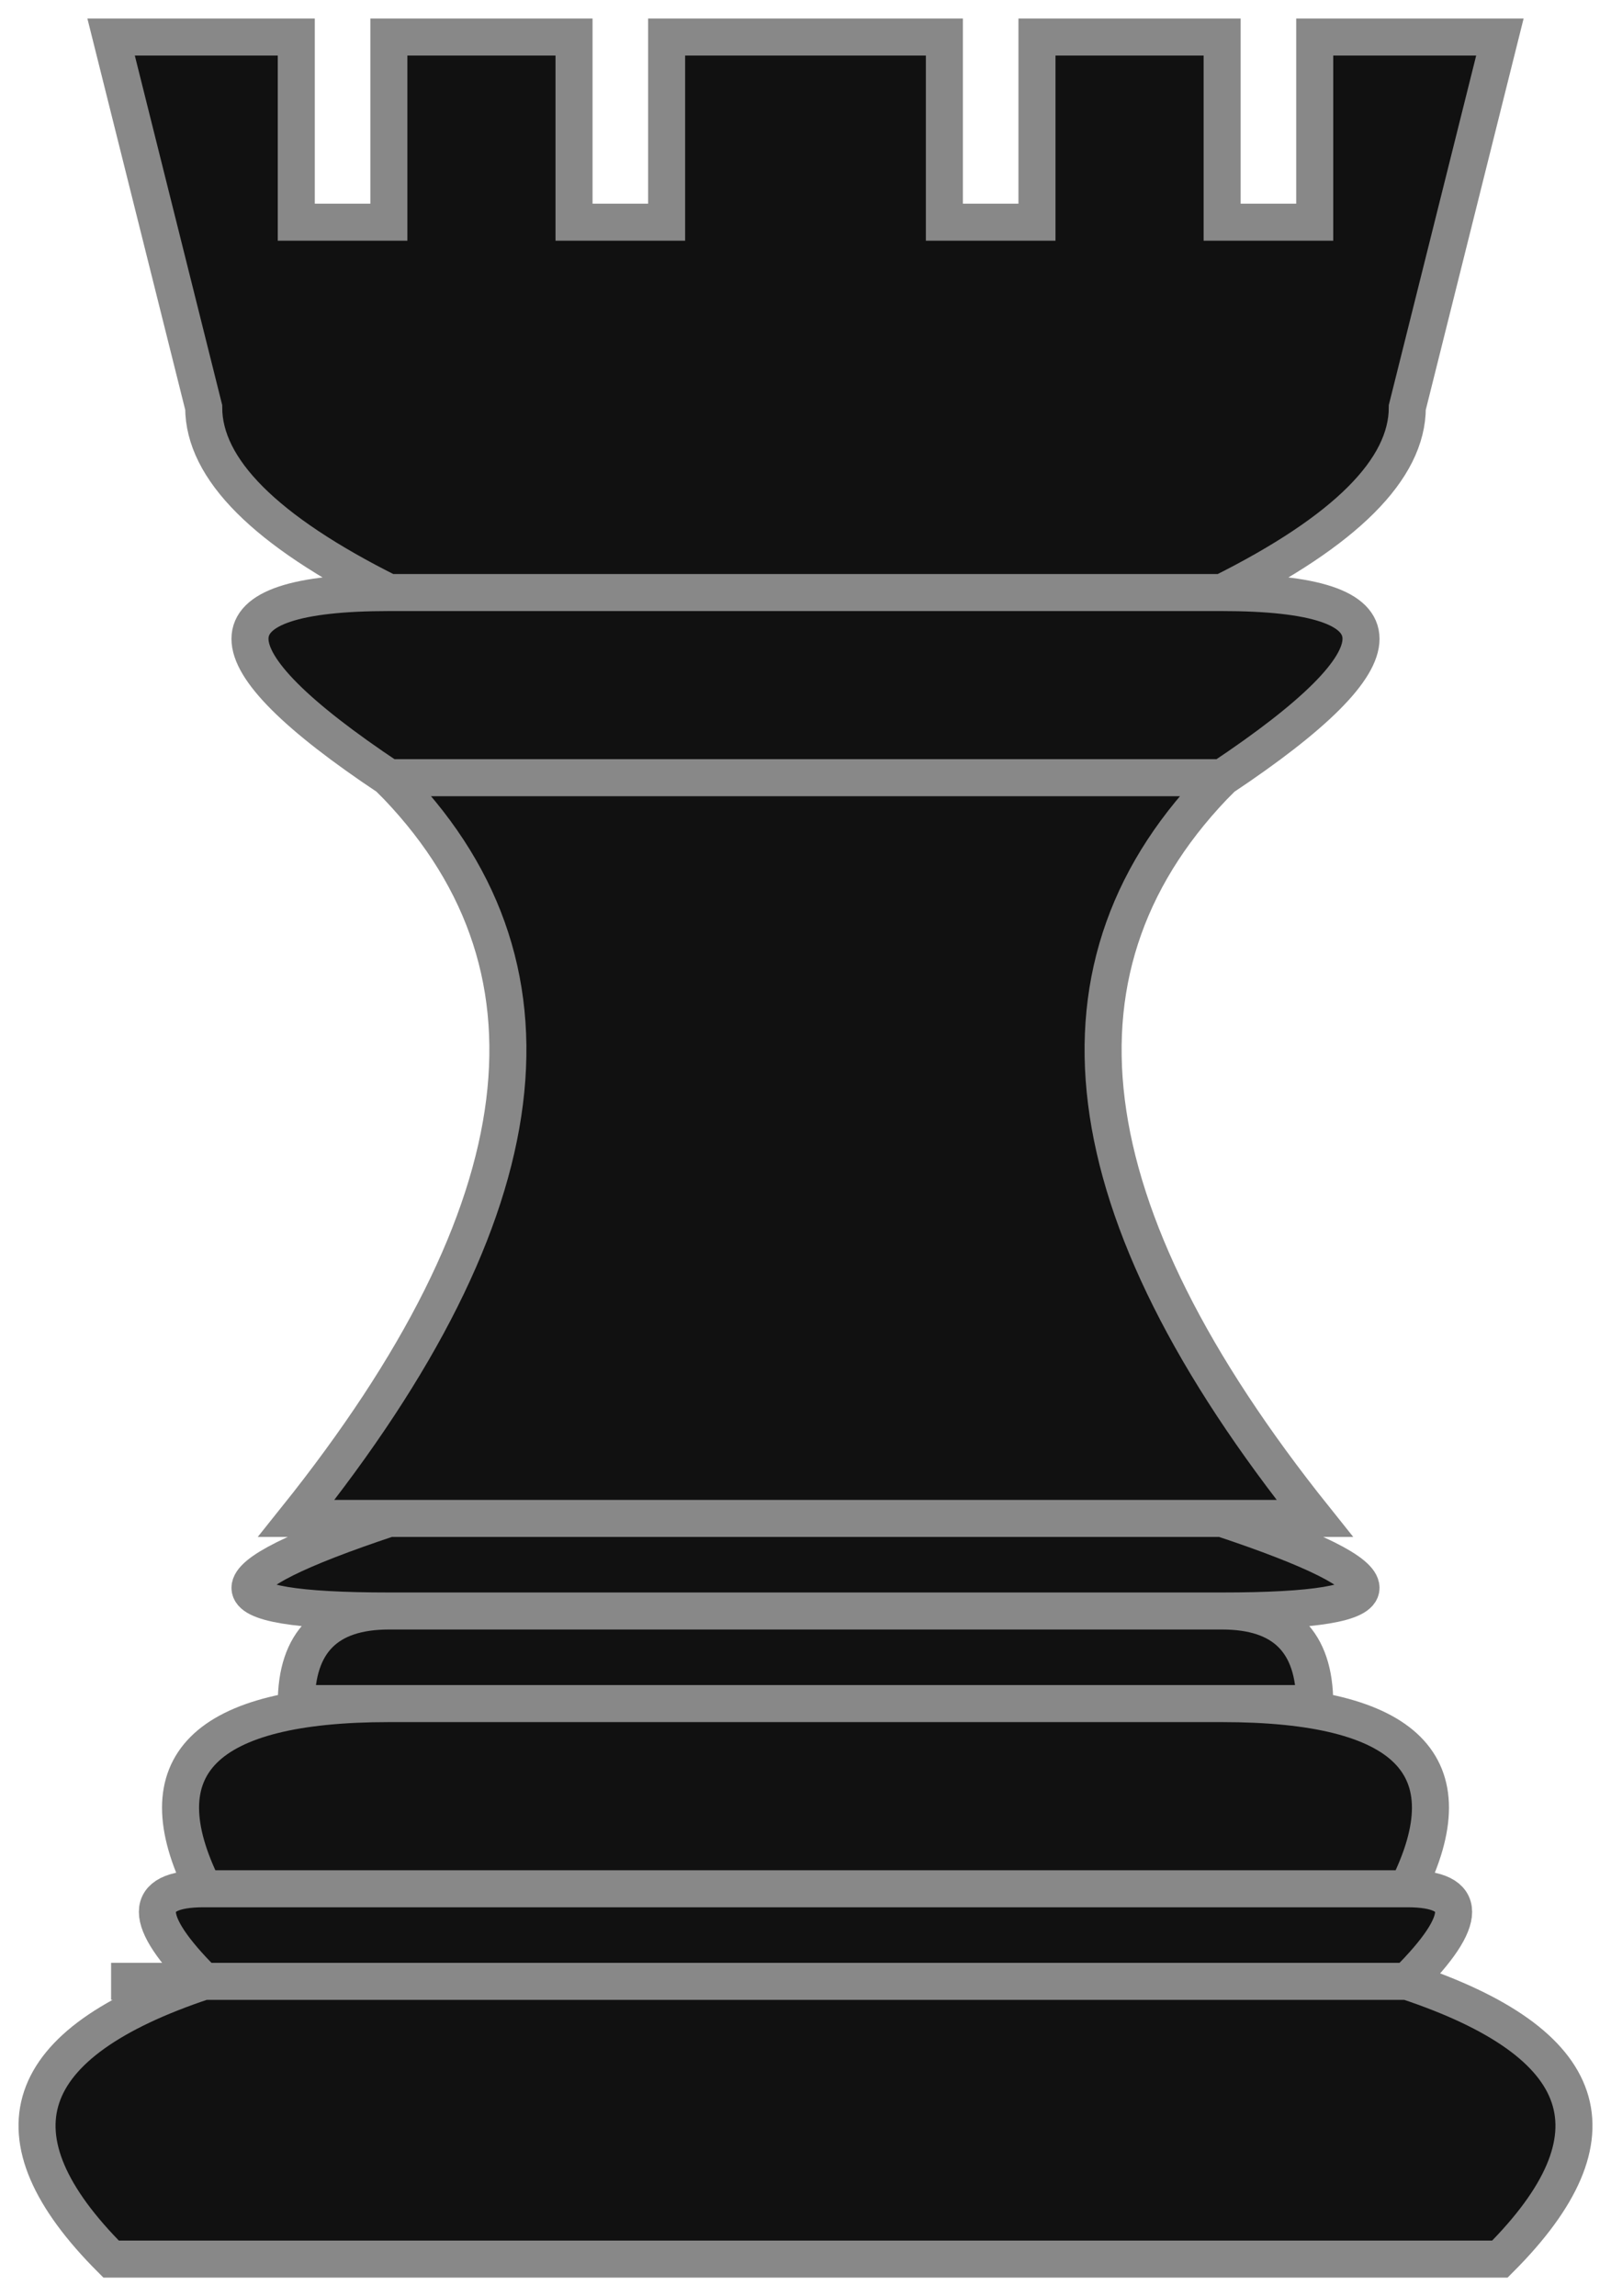 <svg xmlns="http://www.w3.org/2000/svg" viewBox="-1.2 -21.4 17.4 24.8">
  <path d="M 1 0 Q -2 1 0 3 L 15 3 Q 17 1 14 0 Z M 0 0 L 14 0 Q 15 -1 14 -1 L 1 -1 Q 0 -1 1 0 M 1 -1 Q 0 -3 3 -3 L 12 -3 Q 15 -3 14 -1 Z M 2 -3 Q 2 -4 3 -4 L 12 -4 Q 13 -4 13 -3 Z M 3 -4 Q 0 -4 3 -5 L 12 -5 Q 15 -4 12 -4 Z M 2 -5 Q 6 -10 3 -13 L 12 -13 Q 9 -10 13 -5 Z M 3 -13 Q 0 -15 3 -15 L 12 -15 Q 15 -15 12 -13 Z Z M 3 -15 Q 1 -16 1 -17 L 0 -21 L 2 -21 L 2 -19 L 3 -19 L 3 -21 L 5 -21 L 5 -19 L 6 -19 L 6 -21 L 9 -21 L 9 -19 L 10 -19 L 10 -21 L 12 -21 L 12 -19 L 13 -19 L 13 -21 L 15 -21 L 14 -17 Q 14 -16 12 -15 Z" stroke="#888888" stroke-width="0.4" fill="#111111"/>
</svg>